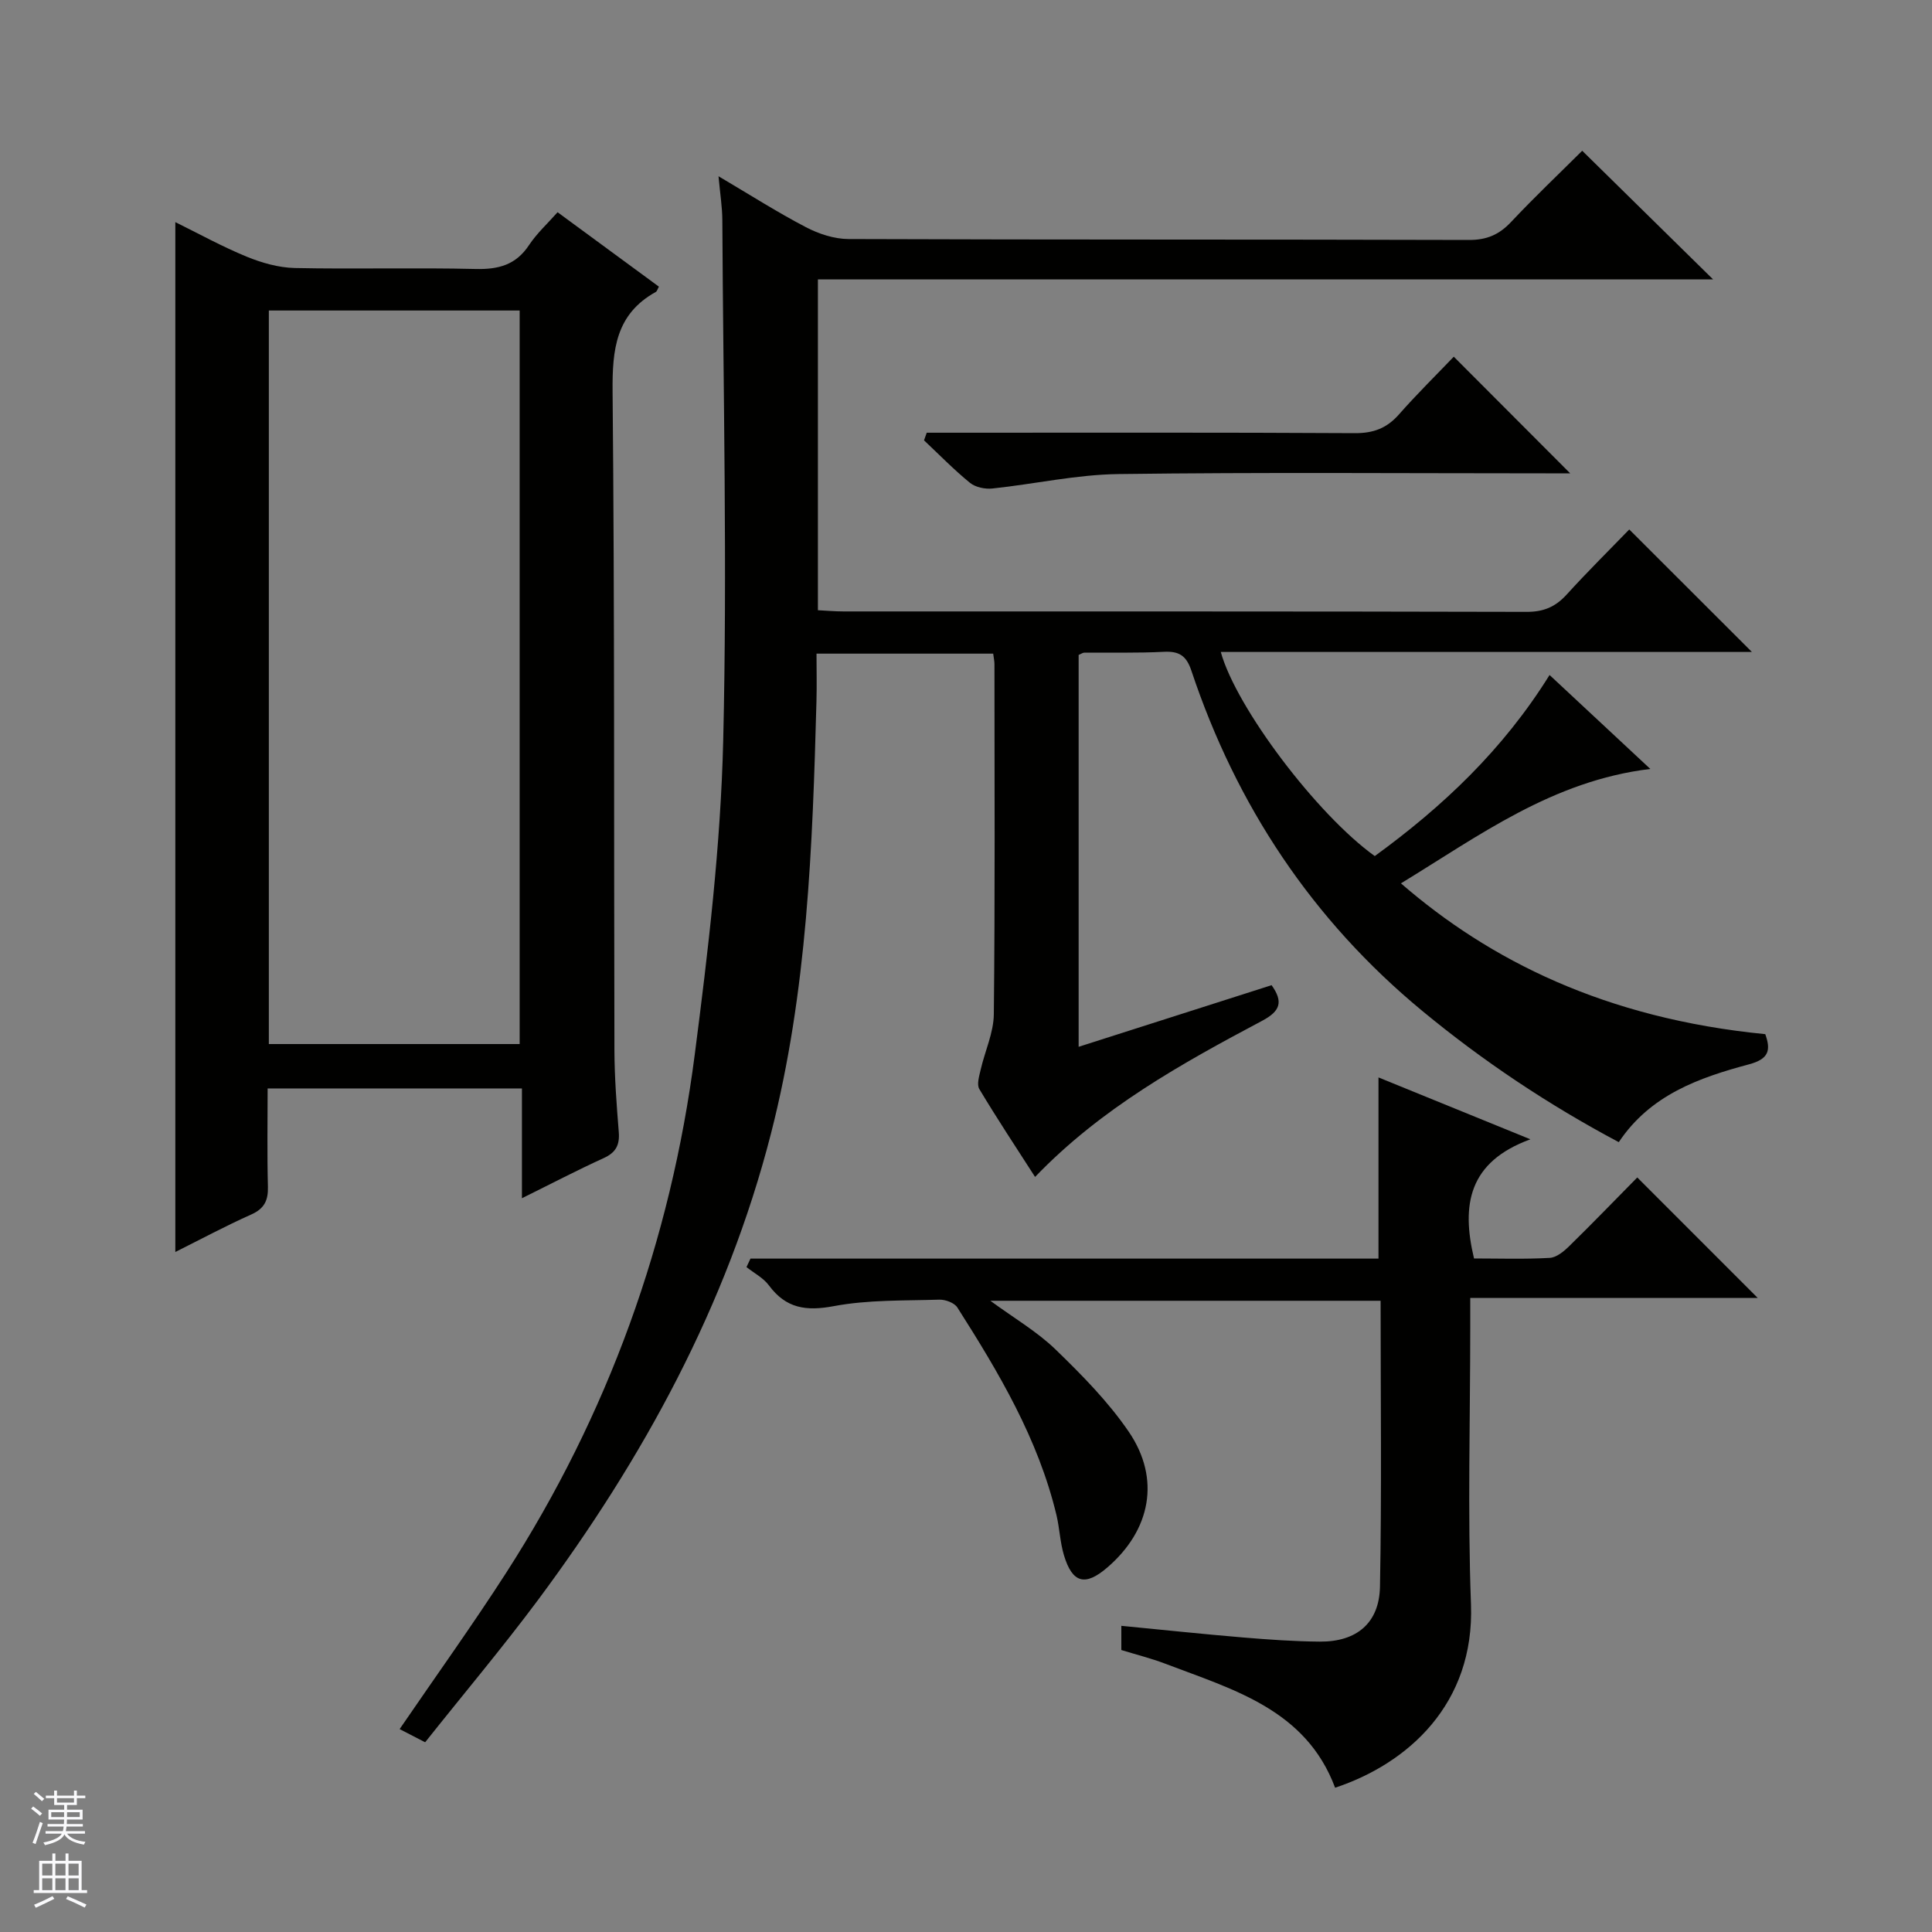 <svg enable-background="new 0 0 400 400" viewBox="0 0 400 400" xmlns="http://www.w3.org/2000/svg"><rect x="0" y="0" width="400" height="400" fill="#808080" stroke="none"/><g fill="#010100"><path d="m88.02 360.72c-2.18-1.13-3.75-1.94-5.28-2.73 7.5-10.97 15.05-21.48 22.05-32.35 21.1-32.8 34.07-68.71 39.05-107.3 2.78-21.55 5.37-43.26 5.89-64.95.86-35.93 0-71.89-.18-107.84-.01-2.63-.44-5.26-.79-9.06 6.54 3.86 12.18 7.46 18.08 10.54 2.66 1.39 5.87 2.45 8.83 2.46 42.82.16 85.65.06 128.47.19 3.68.01 6.23-1.09 8.7-3.71 4.88-5.19 10.05-10.09 14.74-14.76 8.96 8.81 17.83 17.53 27.09 26.63-61.77 0-123.42 0-185.33 0v68.5c1.75.09 3.51.25 5.28.25 47.16.01 94.31-.03 141.47.09 3.48.01 5.94-1.03 8.24-3.55 4.36-4.8 8.98-9.36 12.99-13.51 8.72 8.71 17 16.98 25.39 25.36-36.44 0-73.13 0-109.96 0 3.2 11.58 19.97 33.73 31.88 42.26 14.01-10.19 26.52-21.95 36.19-37.49 6.89 6.42 13.49 12.58 20.86 19.45-20.26 2.45-35.43 13.82-51.63 23.69 18.33 15.89 42.26 27.97 75.43 31.22 1.17 3.27.8 5.13-3.34 6.24-10.34 2.77-20.42 6.29-26.99 16.12-14.56-7.74-28.08-16.76-40.67-27.16-22.78-18.82-38.49-42.51-47.82-70.46-1.04-3.12-2.55-4.06-5.7-3.9-5.48.28-10.99.13-16.49.18-.29 0-.59.23-1.15.47v81.13c13.55-4.33 26.78-8.55 39.95-12.76 2.43 3.42 1.85 5.35-1.95 7.37-16.76 8.9-33.36 18.11-47.02 32.33-3.96-6.16-7.89-12.09-11.54-18.19-.57-.95-.03-2.68.27-3.99.88-3.85 2.69-7.67 2.73-11.51.26-24.16.14-48.32.13-72.48 0-.63-.15-1.27-.26-2.17-12.07 0-23.98 0-36.58 0 0 3.28.08 6.55-.01 9.82-.81 30.09-1.89 60.19-9.42 89.55-9.13 35.63-26.47 67.28-48.27 96.61-7.41 9.94-15.45 19.49-23.33 29.41z"/><path d="m108.06 248.08c0-7.89 0-15.15 0-22.73-17.57 0-34.79 0-52.65 0 0 6.8-.12 13.58.06 20.37.07 2.85-.76 4.53-3.48 5.74-5.27 2.35-10.36 5.09-15.69 7.75 0-71.2 0-141.85 0-213.22 4.87 2.4 9.7 5.07 14.77 7.15 3.12 1.28 6.6 2.27 9.94 2.35 12.49.26 24.99-.1 37.47.2 4.72.11 8.32-.83 11.04-4.93 1.63-2.46 3.88-4.51 5.92-6.82 7.11 5.22 14.06 10.32 20.98 15.41-.3.53-.39.95-.64 1.09-8.29 4.59-9.03 11.94-8.95 20.61.43 45.46.26 90.93.38 136.39.02 5.64.45 11.29.9 16.92.22 2.7-.6 4.27-3.14 5.42-5.53 2.52-10.92 5.34-16.91 8.3zm-52.4-31.92h51.93c0-50.96 0-101.48 0-151.87-17.5 0-34.59 0-51.93 0z"/><path d="m155.38 260.58h130.02c0-12.73 0-24.82 0-37.51 9.9 4.03 19.88 8.1 31.45 12.81-12.79 4.67-14.33 13.54-11.67 24.67 5.12 0 10.41.18 15.68-.12 1.41-.08 2.95-1.37 4.07-2.47 4.87-4.77 9.6-9.67 14.05-14.18 8.51 8.51 16.72 16.73 24.93 24.94-19.2 0-39.02 0-59.51 0v5.94c0 19.16-.56 38.35.15 57.48.77 20.67-13.08 33-28.13 37.99-6.06-16.21-21.09-20.31-35.17-25.68-2.92-1.11-5.97-1.87-9.09-2.83 0-1.55 0-3 0-5.01 8.48.82 16.83 1.71 25.19 2.41 5.3.44 10.62.82 15.93.86 7.55.05 12.28-3.8 12.43-11.37.37-19.62.13-39.25.13-59.2-26.84 0-53.37 0-80.8 0 4.95 3.63 9.69 6.39 13.51 10.09 5.45 5.28 10.9 10.8 15.15 17.03 6.65 9.75 4.53 20.39-4.44 28.1-4.58 3.94-7.23 3.27-8.98-2.53-.81-2.69-.9-5.58-1.55-8.32-3.78-15.78-11.94-29.5-20.52-42.98-.62-.97-2.48-1.66-3.74-1.62-7.29.23-14.71 0-21.83 1.34-5.76 1.08-9.91.48-13.45-4.3-1.15-1.55-3.07-2.54-4.64-3.78.28-.59.56-1.18.83-1.76z"/><path d="m191.87 89.59h5.25c27.81 0 55.61-.07 83.42.09 3.84.02 6.6-1.04 9.1-3.88 3.72-4.22 7.73-8.17 11.35-11.95 8.25 8.27 15.97 16 24.1 24.15-1.68 0-3.4 0-5.11 0-29.47 0-58.95-.24-88.41.15-8.71.11-17.4 2.07-26.11 2.99-1.51.16-3.49-.25-4.63-1.17-3.34-2.72-6.37-5.84-9.52-8.8.18-.53.37-1.06.56-1.58z"/></g><path d="m6.45 374.46.42-.45c.65.47 1.27.95 1.85 1.44l-.45.49c-.66-.56-1.26-1.06-1.83-1.48m.93 7.33-.63-.26c.55-1.36 1.05-2.8 1.52-4.33.19.1.38.19.59.27-.46 1.29-.95 2.73-1.48 4.32m-.38-10.38.44-.42c.43.34 1.01.82 1.74 1.44l-.49.49c-.53-.51-1.09-1.01-1.69-1.51m2.5.35h1.72v-1.04h.59v1.04h3.52v-1.04h.59v1.04h1.75v.53h-1.75v1.42h-2.03v.97h3.22v2.03h-3.24c0 .35-.01.66-.03.93h3.32v.53h-3.37c-.03.27-.08.58-.15.94h3.96v.53h-3.71c.67.92 1.93 1.48 3.79 1.68-.13.24-.23.44-.29.59-2.13-.38-3.48-1.08-4.04-2.12-.43.97-1.77 1.72-4.03 2.23-.09-.19-.2-.37-.33-.55 2.1-.42 3.37-1.03 3.81-1.83h-3.36v-.53h3.58c.08-.29.13-.61.16-.94h-3.33v-.53h3.39c.02-.27.04-.58.04-.93h-3.23v-2.03h3.25v-.97h-2.07v-1.42h-1.73zm1.12 3.44v1h2.65c.01-.3.02-.44.01-.4v-.25-.35zm1.19-2h3.52v-.91h-3.52zm4.71 2h-2.63v.59c0 .15-.01.28-.01.4h2.64z" fill="#fafafc"/><path d="m13.55 383.74h.63v1.52h2.72v6.07h1.13v.6h-11.05v-.6h1.13v-6.07h2.73v-1.52h.63v1.52h2.1v-1.52zm-2.68 8.83.38.56c-1.24.63-2.53 1.25-3.85 1.85-.1-.21-.21-.42-.34-.63 1.36-.55 2.63-1.15 3.81-1.78m-2.13-4.27h2.1v-2.45h-2.1zm0 3.04h2.1v-2.46h-2.1zm2.72-3.04h2.1v-2.45h-2.1zm0 3.04h2.1v-2.46h-2.1zm6.07 3.6c-1.41-.71-2.7-1.3-3.86-1.78l.35-.56c1.45.62 2.75 1.19 3.88 1.72zm-1.25-9.09h-2.1v2.45h2.1zm-2.09 5.49h2.1v-2.46h-2.1z" fill="#fafafc"/></svg>